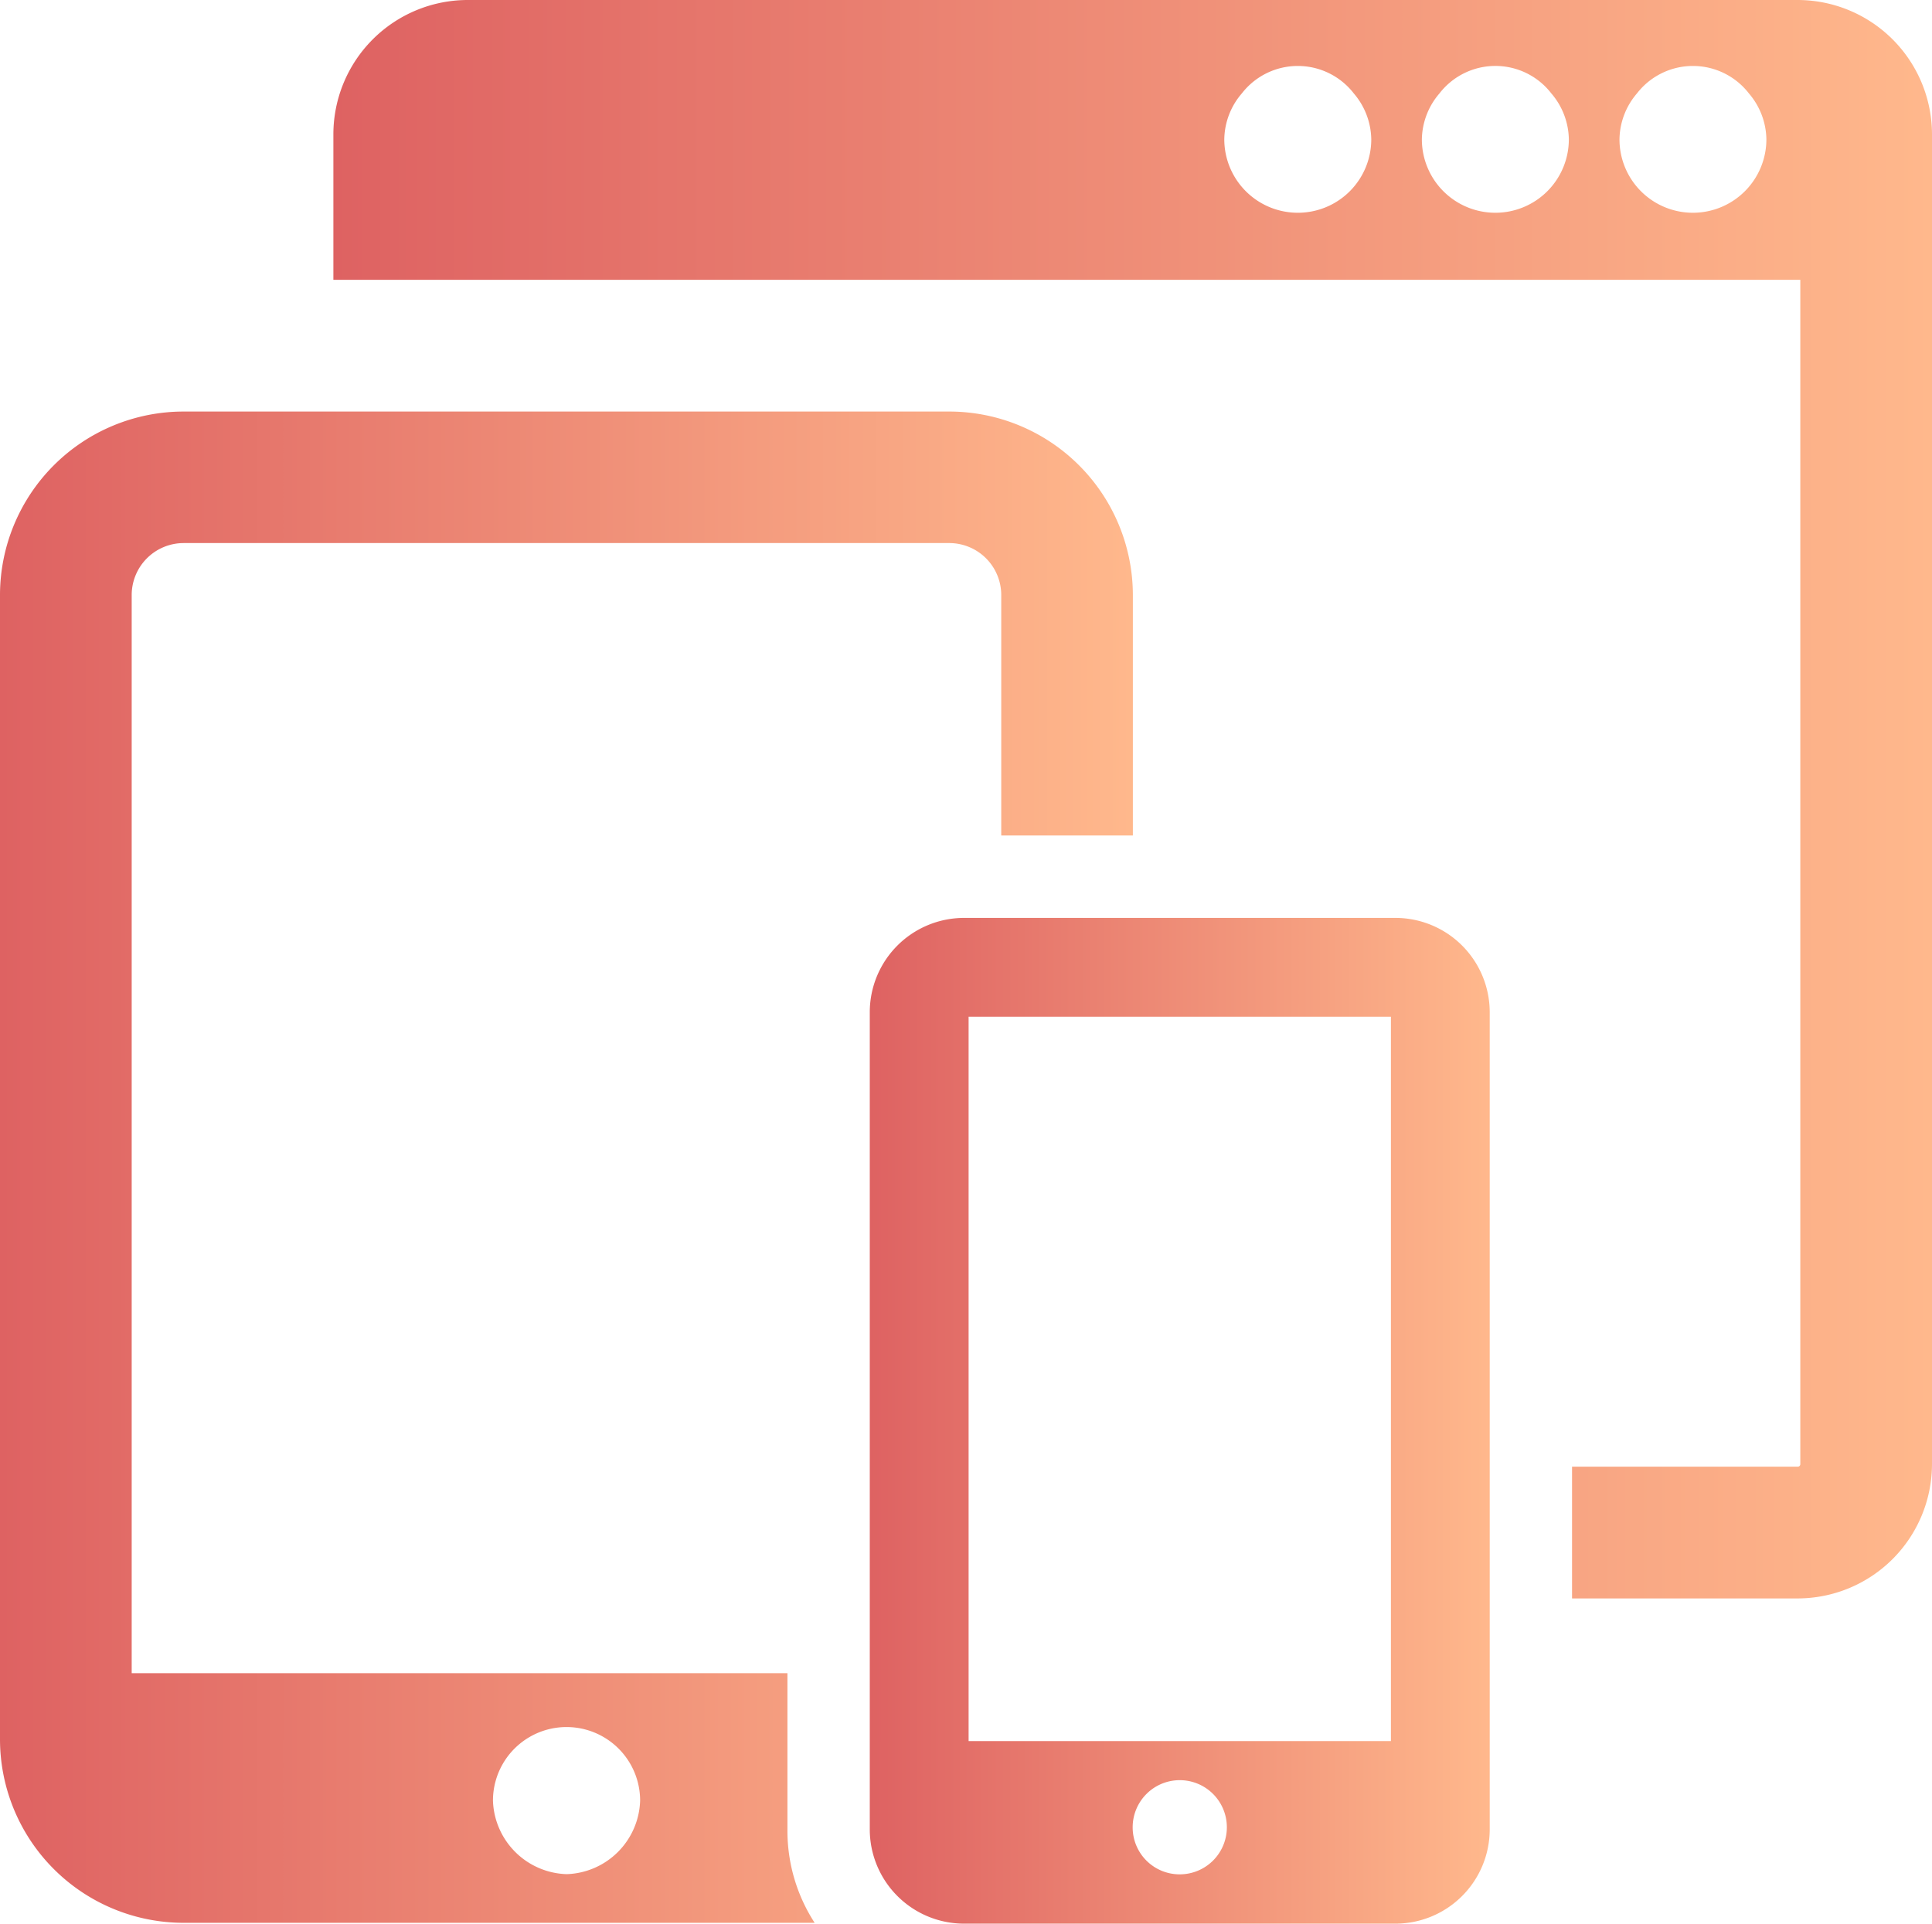 <svg id="Capa_1" data-name="Capa 1" xmlns="http://www.w3.org/2000/svg" xmlns:xlink="http://www.w3.org/1999/xlink" viewBox="0 0 512 509.88"><defs><style>.cls-1{fill:url(#New_Gradient_Swatch);}.cls-2{fill:url(#New_Gradient_Swatch-2);}.cls-3{fill:url(#New_Gradient_Swatch-3);}</style><linearGradient id="New_Gradient_Swatch" x1="88.35" y1="212.89" x2="512" y2="212.89" gradientUnits="userSpaceOnUse"><stop offset="0" stop-color="#de6262"/><stop offset="1" stop-color="#ffb88c"/></linearGradient><linearGradient id="New_Gradient_Swatch-2" x1="0" y1="310.42" x2="300.22" y2="310.42" xlink:href="#New_Gradient_Swatch"/><linearGradient id="New_Gradient_Swatch-3" x1="230.5" y1="377.64" x2="394.79" y2="377.64" xlink:href="#New_Gradient_Swatch"/></defs><title>mobile</title><path class="cls-1" d="M476.41,1.06H123.93A35.62,35.62,0,0,0,88.35,36.65V75.23H477.1v313.9a.67.67,0,0,1-.69.67h-59.8v34.92h59.8A35.64,35.64,0,0,0,512,389.13V36.65A35.64,35.64,0,0,0,476.41,1.06ZM343.94,57.45A19.48,19.48,0,0,1,324.45,38a19,19,0,0,1,4.65-12.18,18.76,18.76,0,0,1,29.67,0A19.11,19.11,0,0,1,363.4,38,19.45,19.45,0,0,1,343.94,57.45Zm52.36,0A19.47,19.47,0,0,1,376.81,38a19.08,19.08,0,0,1,4.66-12.18,18.73,18.73,0,0,1,29.65,0A19.12,19.12,0,0,1,415.76,38,19.47,19.47,0,0,1,396.3,57.45Zm52.34,0A19.45,19.45,0,0,1,429.18,38a19.05,19.05,0,0,1,4.63-12.18,18.76,18.76,0,0,1,29.67,0A19.11,19.11,0,0,1,468.11,38,19.47,19.47,0,0,1,448.64,57.45Z" transform="translate(0 -1.06)"/><path class="cls-2" d="M208.68,486V444.53H34.9V158.78A13.78,13.78,0,0,1,48.64,145H251.58a13.78,13.78,0,0,1,13.76,13.74v63.76h34.88V158.78a48.68,48.68,0,0,0-48.64-48.64H48.64A48.67,48.67,0,0,0,0,158.78V462.06A48.67,48.67,0,0,0,48.64,510.7H215.89A44.83,44.83,0,0,1,208.68,486Zm-58.54,11.8a20.16,20.16,0,0,1-19.5-19.49,19.48,19.48,0,1,1,39,0,20.12,20.12,0,0,1-19.46,19.49Z" transform="translate(0 -1.06)"/><path class="cls-3" d="M369.86,244.35H255.43a25,25,0,0,0-24.93,24.93V486a25,25,0,0,0,24.93,24.92H369.86A25,25,0,0,0,394.79,486V269.28A25,25,0,0,0,369.86,244.35ZM256.69,270.53H368.61v192H256.69Zm43.48,214.84a12.48,12.48,0,1,1,12.45,12.48A12.44,12.44,0,0,1,300.17,485.37Z" transform="translate(0 -1.06)"/></svg>